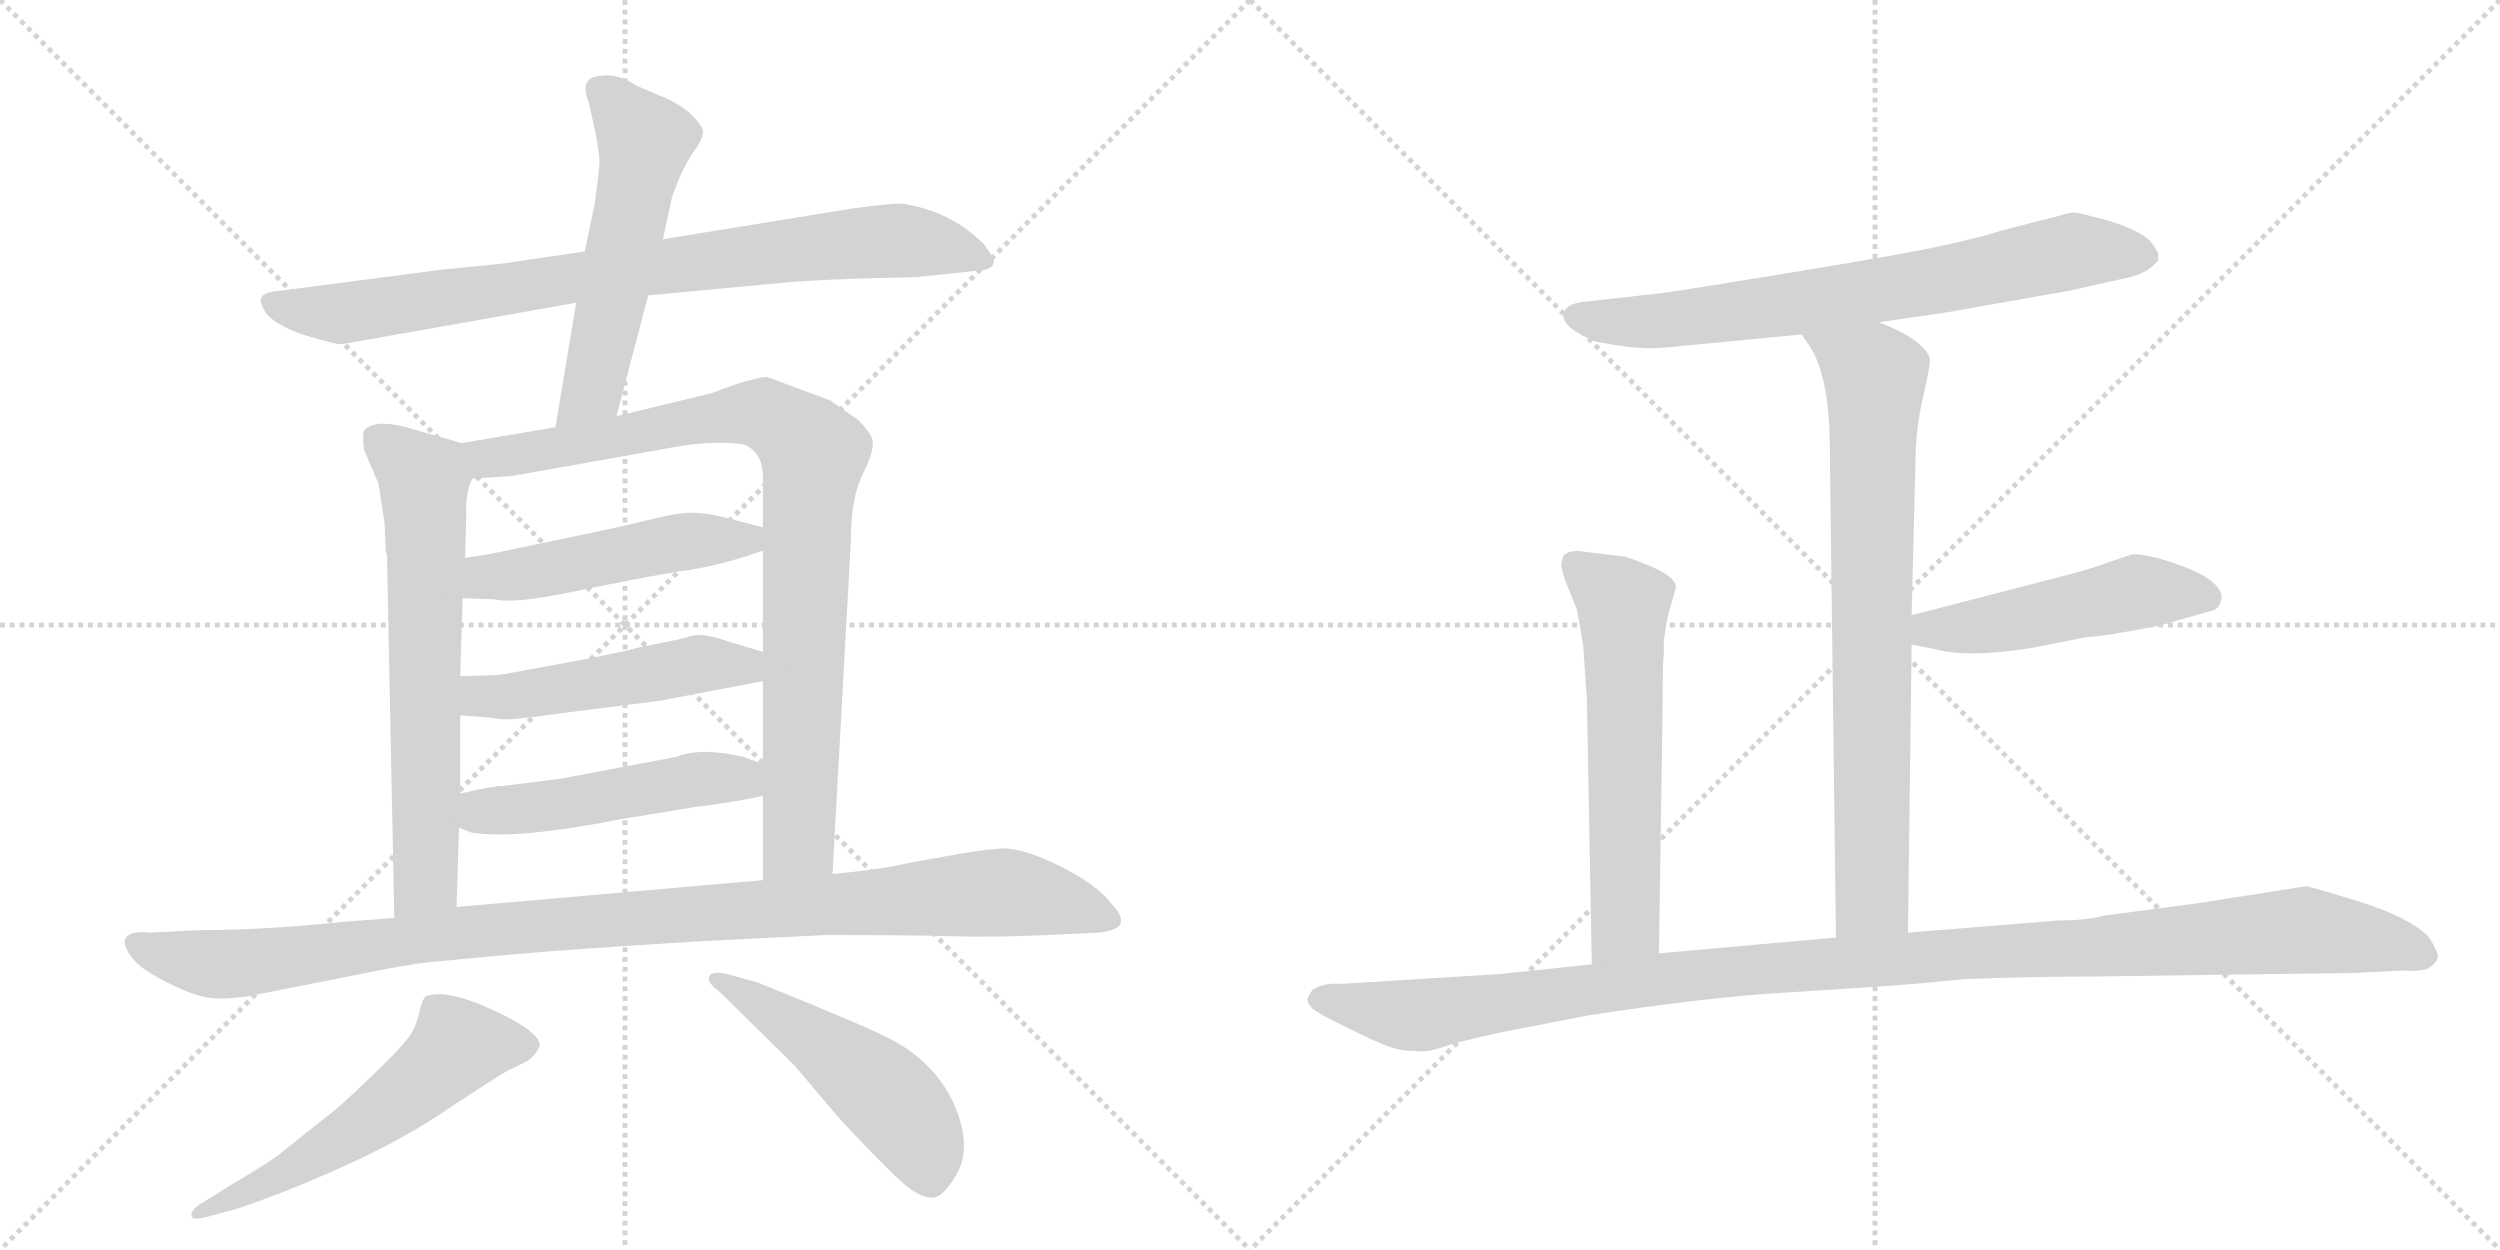 <svg version="1.1" viewBox="0 0 2048 1024" xmlns="http://www.w3.org/2000/svg">
  <g stroke="lightgray" stroke-dasharray="1,1" stroke-width="1" transform="scale(4, 4)">
    <line x1="0" y1="0" x2="256" y2="256"></line>
    <line x1="256" y1="0" x2="0" y2="256"></line>
    <line x1="128" y1="0" x2="128" y2="256"></line>
    <line x1="0" y1="128" x2="256" y2="128"></line>
    <line x1="256" y1="0" x2="512" y2="256"></line>
    <line x1="512" y1="0" x2="256" y2="256"></line>
    <line x1="384" y1="0" x2="384" y2="256"></line>
    <line x1="256" y1="128" x2="512" y2="128"></line>
  </g>
<g transform="scale(1, -1) translate(0, -850)">
   <style type="text/css">
    @keyframes keyframes0 {
      from {
       stroke: black;
       stroke-dashoffset: 849;
       stroke-width: 128;
       }
       73% {
       animation-timing-function: step-end;
       stroke: black;
       stroke-dashoffset: 0;
       stroke-width: 128;
       }
       to {
       stroke: black;
       stroke-width: 1024;
       }
       }
       #make-me-a-hanzi-animation-0 {
         animation: keyframes0 0.941s both;
         animation-delay: 0s;
         animation-timing-function: linear;
       }
    @keyframes keyframes1 {
      from {
       stroke: black;
       stroke-dashoffset: 554;
       stroke-width: 128;
       }
       64% {
       animation-timing-function: step-end;
       stroke: black;
       stroke-dashoffset: 0;
       stroke-width: 128;
       }
       to {
       stroke: black;
       stroke-width: 1024;
       }
       }
       #make-me-a-hanzi-animation-1 {
         animation: keyframes1 0.701s both;
         animation-delay: 0.941s;
         animation-timing-function: linear;
       }
    @keyframes keyframes2 {
      from {
       stroke: black;
       stroke-dashoffset: 667;
       stroke-width: 128;
       }
       68% {
       animation-timing-function: step-end;
       stroke: black;
       stroke-dashoffset: 0;
       stroke-width: 128;
       }
       to {
       stroke: black;
       stroke-width: 1024;
       }
       }
       #make-me-a-hanzi-animation-2 {
         animation: keyframes2 0.793s both;
         animation-delay: 1.642s;
         animation-timing-function: linear;
       }
    @keyframes keyframes3 {
      from {
       stroke: black;
       stroke-dashoffset: 901;
       stroke-width: 128;
       }
       75% {
       animation-timing-function: step-end;
       stroke: black;
       stroke-dashoffset: 0;
       stroke-width: 128;
       }
       to {
       stroke: black;
       stroke-width: 1024;
       }
       }
       #make-me-a-hanzi-animation-3 {
         animation: keyframes3 0.983s both;
         animation-delay: 2.435s;
         animation-timing-function: linear;
       }
    @keyframes keyframes4 {
      from {
       stroke: black;
       stroke-dashoffset: 495;
       stroke-width: 128;
       }
       62% {
       animation-timing-function: step-end;
       stroke: black;
       stroke-dashoffset: 0;
       stroke-width: 128;
       }
       to {
       stroke: black;
       stroke-width: 1024;
       }
       }
       #make-me-a-hanzi-animation-4 {
         animation: keyframes4 0.653s both;
         animation-delay: 3.418s;
         animation-timing-function: linear;
       }
    @keyframes keyframes5 {
      from {
       stroke: black;
       stroke-dashoffset: 499;
       stroke-width: 128;
       }
       62% {
       animation-timing-function: step-end;
       stroke: black;
       stroke-dashoffset: 0;
       stroke-width: 128;
       }
       to {
       stroke: black;
       stroke-width: 1024;
       }
       }
       #make-me-a-hanzi-animation-5 {
         animation: keyframes5 0.656s both;
         animation-delay: 4.071s;
         animation-timing-function: linear;
       }
    @keyframes keyframes6 {
      from {
       stroke: black;
       stroke-dashoffset: 494;
       stroke-width: 128;
       }
       62% {
       animation-timing-function: step-end;
       stroke: black;
       stroke-dashoffset: 0;
       stroke-width: 128;
       }
       to {
       stroke: black;
       stroke-width: 1024;
       }
       }
       #make-me-a-hanzi-animation-6 {
         animation: keyframes6 0.652s both;
         animation-delay: 4.727s;
         animation-timing-function: linear;
       }
    @keyframes keyframes7 {
      from {
       stroke: black;
       stroke-dashoffset: 1063;
       stroke-width: 128;
       }
       78% {
       animation-timing-function: step-end;
       stroke: black;
       stroke-dashoffset: 0;
       stroke-width: 128;
       }
       to {
       stroke: black;
       stroke-width: 1024;
       }
       }
       #make-me-a-hanzi-animation-7 {
         animation: keyframes7 1.115s both;
         animation-delay: 5.379s;
         animation-timing-function: linear;
       }
    @keyframes keyframes8 {
      from {
       stroke: black;
       stroke-dashoffset: 567;
       stroke-width: 128;
       }
       65% {
       animation-timing-function: step-end;
       stroke: black;
       stroke-dashoffset: 0;
       stroke-width: 128;
       }
       to {
       stroke: black;
       stroke-width: 1024;
       }
       }
       #make-me-a-hanzi-animation-8 {
         animation: keyframes8 0.711s both;
         animation-delay: 6.494s;
         animation-timing-function: linear;
       }
    @keyframes keyframes9 {
      from {
       stroke: black;
       stroke-dashoffset: 503;
       stroke-width: 128;
       }
       62% {
       animation-timing-function: step-end;
       stroke: black;
       stroke-dashoffset: 0;
       stroke-width: 128;
       }
       to {
       stroke: black;
       stroke-width: 1024;
       }
       }
       #make-me-a-hanzi-animation-9 {
         animation: keyframes9 0.659s both;
         animation-delay: 7.205s;
         animation-timing-function: linear;
       }
    @keyframes keyframes10 {
      from {
       stroke: black;
       stroke-dashoffset: 730;
       stroke-width: 128;
       }
       70% {
       animation-timing-function: step-end;
       stroke: black;
       stroke-dashoffset: 0;
       stroke-width: 128;
       }
       to {
       stroke: black;
       stroke-width: 1024;
       }
       }
       #make-me-a-hanzi-animation-10 {
         animation: keyframes10 0.844s both;
         animation-delay: 7.865s;
         animation-timing-function: linear;
       }
    @keyframes keyframes11 {
      from {
       stroke: black;
       stroke-dashoffset: 776;
       stroke-width: 128;
       }
       72% {
       animation-timing-function: step-end;
       stroke: black;
       stroke-dashoffset: 0;
       stroke-width: 128;
       }
       to {
       stroke: black;
       stroke-width: 1024;
       }
       }
       #make-me-a-hanzi-animation-11 {
         animation: keyframes11 0.882s both;
         animation-delay: 8.709s;
         animation-timing-function: linear;
       }
    @keyframes keyframes12 {
      from {
       stroke: black;
       stroke-dashoffset: 497;
       stroke-width: 128;
       }
       62% {
       animation-timing-function: step-end;
       stroke: black;
       stroke-dashoffset: 0;
       stroke-width: 128;
       }
       to {
       stroke: black;
       stroke-width: 1024;
       }
       }
       #make-me-a-hanzi-animation-12 {
         animation: keyframes12 0.654s both;
         animation-delay: 9.59s;
         animation-timing-function: linear;
       }
    @keyframes keyframes13 {
      from {
       stroke: black;
       stroke-dashoffset: 605;
       stroke-width: 128;
       }
       66% {
       animation-timing-function: step-end;
       stroke: black;
       stroke-dashoffset: 0;
       stroke-width: 128;
       }
       to {
       stroke: black;
       stroke-width: 1024;
       }
       }
       #make-me-a-hanzi-animation-13 {
         animation: keyframes13 0.742s both;
         animation-delay: 10.245s;
         animation-timing-function: linear;
       }
    @keyframes keyframes14 {
      from {
       stroke: black;
       stroke-dashoffset: 1170;
       stroke-width: 128;
       }
       79% {
       animation-timing-function: step-end;
       stroke: black;
       stroke-dashoffset: 0;
       stroke-width: 128;
       }
       to {
       stroke: black;
       stroke-width: 1024;
       }
       }
       #make-me-a-hanzi-animation-14 {
         animation: keyframes14 1.202s both;
         animation-delay: 10.987s;
         animation-timing-function: linear;
       }
</style>
<path d="M 531 608 L 648 619 Q 677 621 711 622 L 751 623 L 798 628 Q 813 628 814 635 Q 815 638 806 650 Q 779 677 740 683 Q 733 684 697 679 L 543 654 L 479 644 L 411 634 L 361 629 L 231 612 Q 216 611 214 606 Q 212 602 219 592 Q 229 582 251 575 Q 274 568 280 568 L 472 602 L 531 608 Z" fill="lightgray"></path> 
<path d="M 505 509 L 531 608 L 543 654 L 550 686 Q 550 688 556 703 Q 562 717 569 727 Q 576 736 576 743 Q 570 757 549 768 L 521 780 Q 506 790 493 788 Q 474 787 482 767 Q 492 726 491 715 Q 490 703 487 682 L 479 644 L 472 602 L 455 500 C 450 470 497 480 505 509 Z" fill="lightgray"></path> 
<path d="M 315 422 L 316 399 Q 316 397 317 396 L 323 98 C 324 68 373 77 374 107 L 376 172 L 377 200 L 377 264 L 377 296 L 379 360 L 381 393 L 382 428 Q 381 446 387 458 C 395 482 395 482 378 487 L 333 500 Q 306 507 298 497 Q 297 494 298 482 L 310 454 L 315 422 Z" fill="lightgray"></path> 
<path d="M 682 134 L 697 406 Q 697 441 706 460 Q 715 478 715 486 Q 716 493 703 506 L 680 522 L 629 541 Q 626 542 605 536 L 583 528 L 505 509 L 455 500 L 378 487 C 348 482 357 456 387 458 L 419 460 L 543 482 Q 582 490 609 486 Q 625 480 625 459 L 625 418 L 625 399 L 625 316 L 625 292 L 625 224 L 625 198 L 625 129 C 625 99 680 104 682 134 Z" fill="lightgray"></path> 
<path d="M 379 360 L 405 359 Q 421 355 473 366 Q 526 377 557 382 Q 589 386 625 399 C 653 409 654 411 625 418 L 590 427 Q 577 430 566 430 Q 555 430 531 424 Q 507 418 463 409 L 415 399 Q 402 396 381 393 C 351 389 349 361 379 360 Z" fill="lightgray"></path> 
<path d="M 377 264 L 402 262 Q 414 260 420 261 Q 426 261 462 266 L 541 276 L 625 292 C 654 298 654 307 625 316 L 598 324 Q 576 332 566 329 Q 556 326 550 325 L 525 320 Q 507 315 458 306 Q 410 297 407 297 L 377 296 C 347 295 347 266 377 264 Z" fill="lightgray"></path> 
<path d="M 376 172 L 386 168 Q 423 162 509 179 L 570 189 Q 597 192 625 198 C 654 204 653 213 625 224 L 609 230 Q 574 238 554 230 L 459 212 L 411 206 Q 409 207 377 200 C 348 194 348 183 376 172 Z" fill="lightgray"></path> 
<path d="M 323 98 L 283 95 Q 217 88 163 88 L 123 86 Q 104 88 102 79 Q 104 63 128 50 Q 160 32 178 32 Q 197 32 214 36 L 285 50 Q 333 60 354 62 L 418 68 Q 461 72 575 79 L 676 84 Q 752 84 781 83 Q 811 82 859 84 L 900 86 Q 917 88 918 94 Q 920 100 910 110 Q 904 119 887 130 Q 871 140 854 147 Q 837 154 824 155 Q 812 155 783 150 L 744 143 Q 724 138 682 134 L 625 129 L 374 107 L 323 98 Z" fill="lightgray"></path> 
<path d="M 173 -146 L 195 -140 Q 236 -126 278 -107 Q 332 -83 369 -57 Q 407 -32 416 -27 Q 425 -23 434 -18 Q 443 -9 442 -5 Q 440 6 403 23 Q 366 40 349 34 Q 346 32 343 19 Q 340 6 333 -2 Q 327 -10 302 -34 Q 277 -58 266 -66 L 232 -93 Q 226 -99 187 -122 L 168 -134 Q 155 -141 157 -147 Q 159 -150 173 -146 Z" fill="lightgray"></path> 
<path d="M 589 38 L 651 -23 L 684 -62 Q 687 -66 712 -92 Q 737 -118 747 -125 Q 758 -132 765 -131 Q 773 -130 783 -113 Q 793 -97 788 -74 Q 783 -51 767 -31 Q 751 -12 729 -1 Q 708 10 621 45 L 596 52 Q 583 55 581 50 Q 579 45 589 38 Z" fill="lightgray"></path> 
<path d="M 1539 586 L 1594 594 L 1696 612 L 1736 621 Q 1753 624 1761 630 Q 1768 636 1768 637 L 1768 642 Q 1766 647 1761 653 Q 1753 661 1728 669 Q 1702 676 1699 676 Q 1696 676 1686 673 L 1639 661 Q 1628 657 1601 651 Q 1573 644 1469 627 Q 1365 610 1362 610 L 1300 603 Q 1286 602 1282 596 Q 1275 583 1308 570 Q 1334 565 1345 565 Q 1356 564 1382 567 L 1476 576 L 1539 586 Z" fill="lightgray"></path> 
<path d="M 1563 86 L 1566 322 L 1566 346 L 1569 466 Q 1569 497 1575 523 Q 1581 549 1581 555 Q 1581 561 1570 570 Q 1558 579 1539 586 C 1511 598 1460 601 1476 576 L 1484 564 Q 1499 538 1499 482 L 1504 82 C 1504 52 1563 56 1563 86 Z" fill="lightgray"></path> 
<path d="M 1566 322 L 1586 318 Q 1613 311 1663 319 L 1709 328 Q 1727 329 1771 338 L 1813 350 Q 1819 352 1820 361 Q 1819 376 1780 389 Q 1759 396 1747 396 L 1729 390 Q 1711 383 1678 375 L 1566 346 C 1537 338 1537 328 1566 322 Z" fill="lightgray"></path> 
<path d="M 1331 394 L 1298 398 Q 1286 400 1281 395 Q 1279 390 1279 386 L 1282 375 L 1292 350 L 1297 321 L 1300 276 L 1304 60 C 1305 30 1359 39 1359 69 L 1362 270 Q 1362 309 1363 314 L 1363 325 Q 1365 342 1369 355 Q 1373 368 1373 370 Q 1371 381 1331 394 Z" fill="lightgray"></path> 
<path d="M 1304 60 L 1228 52 L 1098 44 Q 1084 45 1075 39 L 1071 32 Q 1071 28 1075 24 Q 1079 20 1106 7 Q 1132 -6 1140 -8 Q 1148 -11 1160 -11 Q 1169 -13 1190 -5 Q 1230 5 1254 9 L 1300 18 Q 1397 33 1464 37 Q 1531 41 1568 44 L 1610 48 Q 1666 50 1712 50 L 1930 53 L 1970 55 Q 1977 54 1988 56 Q 1995 60 1997 65 Q 1998 69 1990 82 Q 1975 98 1934 111 Q 1892 124 1889 124 L 1800 110 L 1724 100 Q 1710 96 1687 96 L 1563 86 L 1504 82 L 1359 69 L 1304 60 Z" fill="lightgray"></path> 
      <clipPath id="make-me-a-hanzi-clip-0">
      <path d="M 531 608 L 648 619 Q 677 621 711 622 L 751 623 L 798 628 Q 813 628 814 635 Q 815 638 806 650 Q 779 677 740 683 Q 733 684 697 679 L 543 654 L 479 644 L 411 634 L 361 629 L 231 612 Q 216 611 214 606 Q 212 602 219 592 Q 229 582 251 575 Q 274 568 280 568 L 472 602 L 531 608 Z" fill="lightgray"></path>
      </clipPath>
      <path clip-path="url(#make-me-a-hanzi-clip-0)" d="M 222 601 L 279 593 L 711 652 L 765 650 L 808 636 " fill="none" id="make-me-a-hanzi-animation-0" stroke-dasharray="721 1442" stroke-linecap="round"></path>

      <clipPath id="make-me-a-hanzi-clip-1">
      <path d="M 505 509 L 531 608 L 543 654 L 550 686 Q 550 688 556 703 Q 562 717 569 727 Q 576 736 576 743 Q 570 757 549 768 L 521 780 Q 506 790 493 788 Q 474 787 482 767 Q 492 726 491 715 Q 490 703 487 682 L 479 644 L 472 602 L 455 500 C 450 470 497 480 505 509 Z" fill="lightgray"></path>
      </clipPath>
      <path clip-path="url(#make-me-a-hanzi-clip-1)" d="M 491 775 L 499 772 L 528 733 L 487 536 L 460 507 " fill="none" id="make-me-a-hanzi-animation-1" stroke-dasharray="426 852" stroke-linecap="round"></path>

      <clipPath id="make-me-a-hanzi-clip-2">
      <path d="M 315 422 L 316 399 Q 316 397 317 396 L 323 98 C 324 68 373 77 374 107 L 376 172 L 377 200 L 377 264 L 377 296 L 379 360 L 381 393 L 382 428 Q 381 446 387 458 C 395 482 395 482 378 487 L 333 500 Q 306 507 298 497 Q 297 494 298 482 L 310 454 L 315 422 Z" fill="lightgray"></path>
      </clipPath>
      <path clip-path="url(#make-me-a-hanzi-clip-2)" d="M 308 490 L 346 460 L 349 423 L 349 129 L 328 106 " fill="none" id="make-me-a-hanzi-animation-2" stroke-dasharray="539 1078" stroke-linecap="round"></path>

      <clipPath id="make-me-a-hanzi-clip-3">
      <path d="M 682 134 L 697 406 Q 697 441 706 460 Q 715 478 715 486 Q 716 493 703 506 L 680 522 L 629 541 Q 626 542 605 536 L 583 528 L 505 509 L 455 500 L 378 487 C 348 482 357 456 387 458 L 419 460 L 543 482 Q 582 490 609 486 Q 625 480 625 459 L 625 418 L 625 399 L 625 316 L 625 292 L 625 224 L 625 198 L 625 129 C 625 99 680 104 682 134 Z" fill="lightgray"></path>
      </clipPath>
      <path clip-path="url(#make-me-a-hanzi-clip-3)" d="M 387 482 L 398 475 L 424 477 L 620 512 L 662 484 L 654 161 L 632 136 " fill="none" id="make-me-a-hanzi-animation-3" stroke-dasharray="773 1546" stroke-linecap="round"></path>

      <clipPath id="make-me-a-hanzi-clip-4">
      <path d="M 379 360 L 405 359 Q 421 355 473 366 Q 526 377 557 382 Q 589 386 625 399 C 653 409 654 411 625 418 L 590 427 Q 577 430 566 430 Q 555 430 531 424 Q 507 418 463 409 L 415 399 Q 402 396 381 393 C 351 389 349 361 379 360 Z" fill="lightgray"></path>
      </clipPath>
      <path clip-path="url(#make-me-a-hanzi-clip-4)" d="M 386 365 L 403 378 L 618 413 " fill="none" id="make-me-a-hanzi-animation-4" stroke-dasharray="367 734" stroke-linecap="round"></path>

      <clipPath id="make-me-a-hanzi-clip-5">
      <path d="M 377 264 L 402 262 Q 414 260 420 261 Q 426 261 462 266 L 541 276 L 625 292 C 654 298 654 307 625 316 L 598 324 Q 576 332 566 329 Q 556 326 550 325 L 525 320 Q 507 315 458 306 Q 410 297 407 297 L 377 296 C 347 295 347 266 377 264 Z" fill="lightgray"></path>
      </clipPath>
      <path clip-path="url(#make-me-a-hanzi-clip-5)" d="M 384 269 L 393 280 L 499 291 L 572 306 L 610 305 L 617 298 " fill="none" id="make-me-a-hanzi-animation-5" stroke-dasharray="371 742" stroke-linecap="round"></path>

      <clipPath id="make-me-a-hanzi-clip-6">
      <path d="M 376 172 L 386 168 Q 423 162 509 179 L 570 189 Q 597 192 625 198 C 654 204 653 213 625 224 L 609 230 Q 574 238 554 230 L 459 212 L 411 206 Q 409 207 377 200 C 348 194 348 183 376 172 Z" fill="lightgray"></path>
      </clipPath>
      <path clip-path="url(#make-me-a-hanzi-clip-6)" d="M 384 179 L 565 211 L 607 212 L 618 218 " fill="none" id="make-me-a-hanzi-animation-6" stroke-dasharray="366 732" stroke-linecap="round"></path>

      <clipPath id="make-me-a-hanzi-clip-7">
      <path d="M 323 98 L 283 95 Q 217 88 163 88 L 123 86 Q 104 88 102 79 Q 104 63 128 50 Q 160 32 178 32 Q 197 32 214 36 L 285 50 Q 333 60 354 62 L 418 68 Q 461 72 575 79 L 676 84 Q 752 84 781 83 Q 811 82 859 84 L 900 86 Q 917 88 918 94 Q 920 100 910 110 Q 904 119 887 130 Q 871 140 854 147 Q 837 154 824 155 Q 812 155 783 150 L 744 143 Q 724 138 682 134 L 625 129 L 374 107 L 323 98 Z" fill="lightgray"></path>
      </clipPath>
      <path clip-path="url(#make-me-a-hanzi-clip-7)" d="M 111 76 L 193 60 L 446 93 L 812 119 L 911 97 " fill="none" id="make-me-a-hanzi-animation-7" stroke-dasharray="935 1870" stroke-linecap="round"></path>

      <clipPath id="make-me-a-hanzi-clip-8">
      <path d="M 173 -146 L 195 -140 Q 236 -126 278 -107 Q 332 -83 369 -57 Q 407 -32 416 -27 Q 425 -23 434 -18 Q 443 -9 442 -5 Q 440 6 403 23 Q 366 40 349 34 Q 346 32 343 19 Q 340 6 333 -2 Q 327 -10 302 -34 Q 277 -58 266 -66 L 232 -93 Q 226 -99 187 -122 L 168 -134 Q 155 -141 157 -147 Q 159 -150 173 -146 Z" fill="lightgray"></path>
      </clipPath>
      <path clip-path="url(#make-me-a-hanzi-clip-8)" d="M 431 -7 L 373 -10 L 277 -85 L 160 -145 " fill="none" id="make-me-a-hanzi-animation-8" stroke-dasharray="439 878" stroke-linecap="round"></path>

      <clipPath id="make-me-a-hanzi-clip-9">
      <path d="M 589 38 L 651 -23 L 684 -62 Q 687 -66 712 -92 Q 737 -118 747 -125 Q 758 -132 765 -131 Q 773 -130 783 -113 Q 793 -97 788 -74 Q 783 -51 767 -31 Q 751 -12 729 -1 Q 708 10 621 45 L 596 52 Q 583 55 581 50 Q 579 45 589 38 Z" fill="lightgray"></path>
      </clipPath>
      <path clip-path="url(#make-me-a-hanzi-clip-9)" d="M 589 47 L 644 15 L 723 -45 L 755 -85 L 763 -117 " fill="none" id="make-me-a-hanzi-animation-9" stroke-dasharray="375 750" stroke-linecap="round"></path>

      <clipPath id="make-me-a-hanzi-clip-10">
      <path d="M 1539 586 L 1594 594 L 1696 612 L 1736 621 Q 1753 624 1761 630 Q 1768 636 1768 637 L 1768 642 Q 1766 647 1761 653 Q 1753 661 1728 669 Q 1702 676 1699 676 Q 1696 676 1686 673 L 1639 661 Q 1628 657 1601 651 Q 1573 644 1469 627 Q 1365 610 1362 610 L 1300 603 Q 1286 602 1282 596 Q 1275 583 1308 570 Q 1334 565 1345 565 Q 1356 564 1382 567 L 1476 576 L 1539 586 Z" fill="lightgray"></path>
      </clipPath>
      <path clip-path="url(#make-me-a-hanzi-clip-10)" d="M 1290 591 L 1372 588 L 1583 619 L 1710 645 L 1759 640 " fill="none" id="make-me-a-hanzi-animation-10" stroke-dasharray="602 1204" stroke-linecap="round"></path>

      <clipPath id="make-me-a-hanzi-clip-11">
      <path d="M 1563 86 L 1566 322 L 1566 346 L 1569 466 Q 1569 497 1575 523 Q 1581 549 1581 555 Q 1581 561 1570 570 Q 1558 579 1539 586 C 1511 598 1460 601 1476 576 L 1484 564 Q 1499 538 1499 482 L 1504 82 C 1504 52 1563 56 1563 86 Z" fill="lightgray"></path>
      </clipPath>
      <path clip-path="url(#make-me-a-hanzi-clip-11)" d="M 1485 573 L 1536 539 L 1534 114 L 1511 90 " fill="none" id="make-me-a-hanzi-animation-11" stroke-dasharray="648 1296" stroke-linecap="round"></path>

      <clipPath id="make-me-a-hanzi-clip-12">
      <path d="M 1566 322 L 1586 318 Q 1613 311 1663 319 L 1709 328 Q 1727 329 1771 338 L 1813 350 Q 1819 352 1820 361 Q 1819 376 1780 389 Q 1759 396 1747 396 L 1729 390 Q 1711 383 1678 375 L 1566 346 C 1537 338 1537 328 1566 322 Z" fill="lightgray"></path>
      </clipPath>
      <path clip-path="url(#make-me-a-hanzi-clip-12)" d="M 1572 328 L 1581 334 L 1633 339 L 1751 365 L 1808 361 " fill="none" id="make-me-a-hanzi-animation-12" stroke-dasharray="369 738" stroke-linecap="round"></path>

      <clipPath id="make-me-a-hanzi-clip-13">
      <path d="M 1331 394 L 1298 398 Q 1286 400 1281 395 Q 1279 390 1279 386 L 1282 375 L 1292 350 L 1297 321 L 1300 276 L 1304 60 C 1305 30 1359 39 1359 69 L 1362 270 Q 1362 309 1363 314 L 1363 325 Q 1365 342 1369 355 Q 1373 368 1373 370 Q 1371 381 1331 394 Z" fill="lightgray"></path>
      </clipPath>
      <path clip-path="url(#make-me-a-hanzi-clip-13)" d="M 1288 389 L 1330 354 L 1332 93 L 1310 68 " fill="none" id="make-me-a-hanzi-animation-13" stroke-dasharray="477 954" stroke-linecap="round"></path>

      <clipPath id="make-me-a-hanzi-clip-14">
      <path d="M 1304 60 L 1228 52 L 1098 44 Q 1084 45 1075 39 L 1071 32 Q 1071 28 1075 24 Q 1079 20 1106 7 Q 1132 -6 1140 -8 Q 1148 -11 1160 -11 Q 1169 -13 1190 -5 Q 1230 5 1254 9 L 1300 18 Q 1397 33 1464 37 Q 1531 41 1568 44 L 1610 48 Q 1666 50 1712 50 L 1930 53 L 1970 55 Q 1977 54 1988 56 Q 1995 60 1997 65 Q 1998 69 1990 82 Q 1975 98 1934 111 Q 1892 124 1889 124 L 1800 110 L 1724 100 Q 1710 96 1687 96 L 1563 86 L 1504 82 L 1359 69 L 1304 60 Z" fill="lightgray"></path>
      </clipPath>
      <path clip-path="url(#make-me-a-hanzi-clip-14)" d="M 1080 32 L 1173 19 L 1412 54 L 1886 88 L 1949 79 L 1987 66 " fill="none" id="make-me-a-hanzi-animation-14" stroke-dasharray="1042 2084" stroke-linecap="round"></path>

</g>
</svg>
